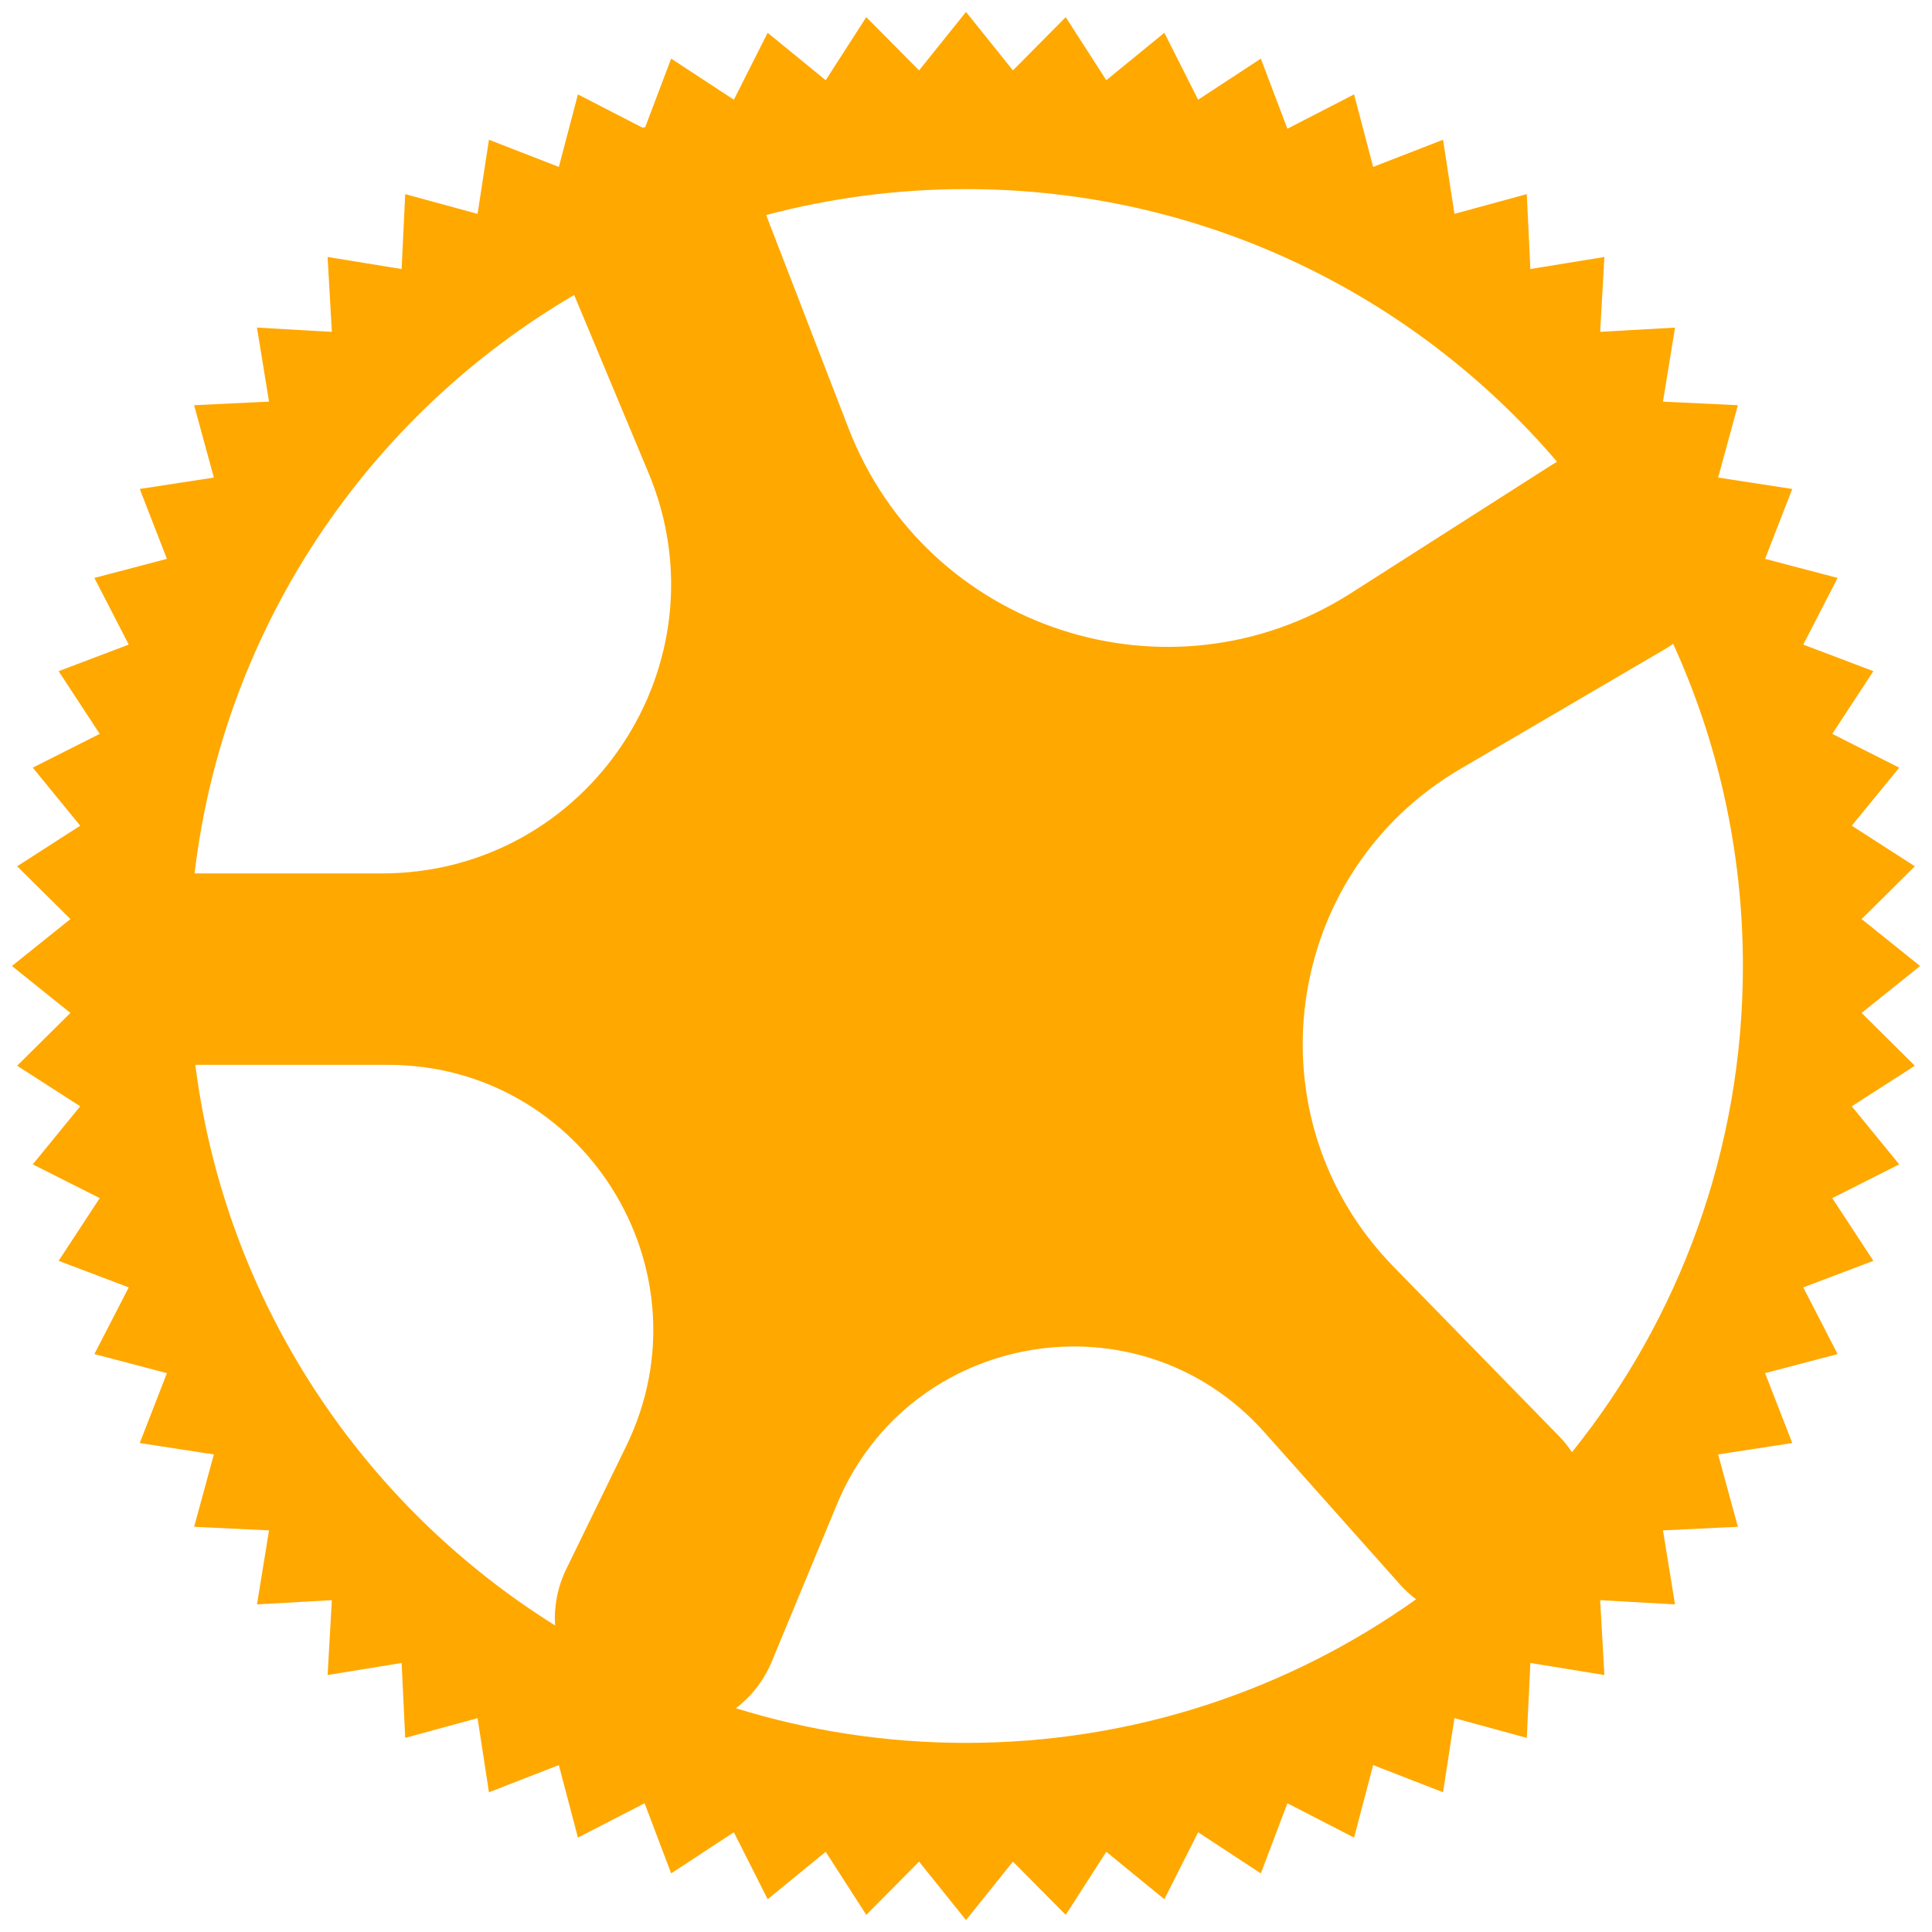 <svg width="81" height="81" viewBox="0 0 81 81" fill="none" xmlns="http://www.w3.org/2000/svg">
<path fill-rule="evenodd" clip-rule="evenodd" d="M40.5 0.5L42.468 2.952L44.681 0.719L46.382 3.363L48.816 1.374L50.232 4.181L52.861 2.458L53.975 5.397L56.77 3.958L57.57 6.998L60.5 5.859L60.978 8.966L64.011 8.139L64.162 11.279L67.265 10.774L67.087 13.913L70.226 13.735L69.721 16.838L72.861 16.989L72.034 20.022L75.141 20.5L74.002 23.43L77.042 24.23L75.603 27.025L78.542 28.139L76.819 30.768L79.626 32.184L77.637 34.618L80.281 36.319L78.049 38.532L80.5 40.5L78.049 42.468L80.281 44.681L77.637 46.382L79.626 48.816L76.819 50.232L78.542 52.861L75.603 53.975L77.042 56.77L74.002 57.57L75.141 60.5L72.034 60.978L72.861 64.011L69.721 64.162L70.226 67.265L67.087 67.087L67.265 70.226L64.162 69.721L64.011 72.861L60.978 72.034L60.5 75.141L57.57 74.002L56.77 77.042L53.975 75.603L52.861 78.542L50.232 76.819L48.816 79.626L46.382 77.637L44.681 80.281L42.468 78.049L40.5 80.5L38.532 78.049L36.319 80.281L34.618 77.637L32.184 79.626L30.768 76.819L28.139 78.542L27.025 75.603L24.23 77.042L23.43 74.002L20.5 75.141L20.022 72.034L16.989 72.861L16.838 69.721L13.735 70.226L13.913 67.087L10.774 67.265L11.279 64.162L8.139 64.011L8.966 60.978L5.859 60.5L6.998 57.57L3.958 56.77L5.397 53.975L2.458 52.861L4.181 50.232L1.374 48.816L3.363 46.382L0.719 44.681L2.952 42.468L0.5 40.5L2.952 38.532L0.719 36.319L3.363 34.618L1.374 32.184L4.181 30.768L2.458 28.139L5.397 27.025L3.958 24.23L6.998 23.43L5.859 20.5L8.966 20.022L8.139 16.989L11.279 16.838L10.774 13.735L13.913 13.913L13.735 10.774L16.838 11.279L16.989 8.139L20.022 8.966L20.5 5.859L23.43 6.998L24.23 3.958L26.934 5.351C26.973 5.344 27.012 5.338 27.05 5.332L28.139 2.458L30.768 4.181L32.184 1.374L34.618 3.363L36.319 0.719L38.532 2.952L40.5 0.5ZM24.073 12.367C15.472 17.401 9.386 26.265 8.157 36.619H16.003C24.658 36.619 30.525 27.809 27.188 19.823L24.073 12.367ZM8.189 44.643C9.449 54.56 15.167 63.086 23.272 68.147C23.222 67.355 23.372 66.541 23.742 65.782L26.251 60.635C29.853 53.249 24.475 44.643 16.258 44.643H8.189ZM30.851 71.618C33.9 72.563 37.141 73.071 40.5 73.071C47.534 73.071 54.047 70.841 59.371 67.05C59.129 66.87 58.902 66.662 58.693 66.428L53.011 60.048C47.747 54.137 38.114 55.766 35.085 63.078L32.357 69.662C32.022 70.471 31.493 71.131 30.851 71.618ZM65.906 60.884C70.389 55.303 73.072 48.215 73.072 40.499C73.072 35.681 72.025 31.107 70.148 26.992C70.033 27.074 69.914 27.152 69.79 27.224L61.229 32.236C53.733 36.624 52.351 46.887 58.42 53.102L65.361 60.209C65.568 60.421 65.749 60.647 65.906 60.884ZM65.28 19.359C65.206 19.401 65.132 19.445 65.06 19.491L56.644 24.865C49.016 29.736 38.837 26.398 35.575 17.955L32.121 9.016C34.794 8.306 37.603 7.928 40.5 7.928C50.421 7.928 59.306 12.363 65.28 19.359Z" fill="#FFA800"/>
</svg>

